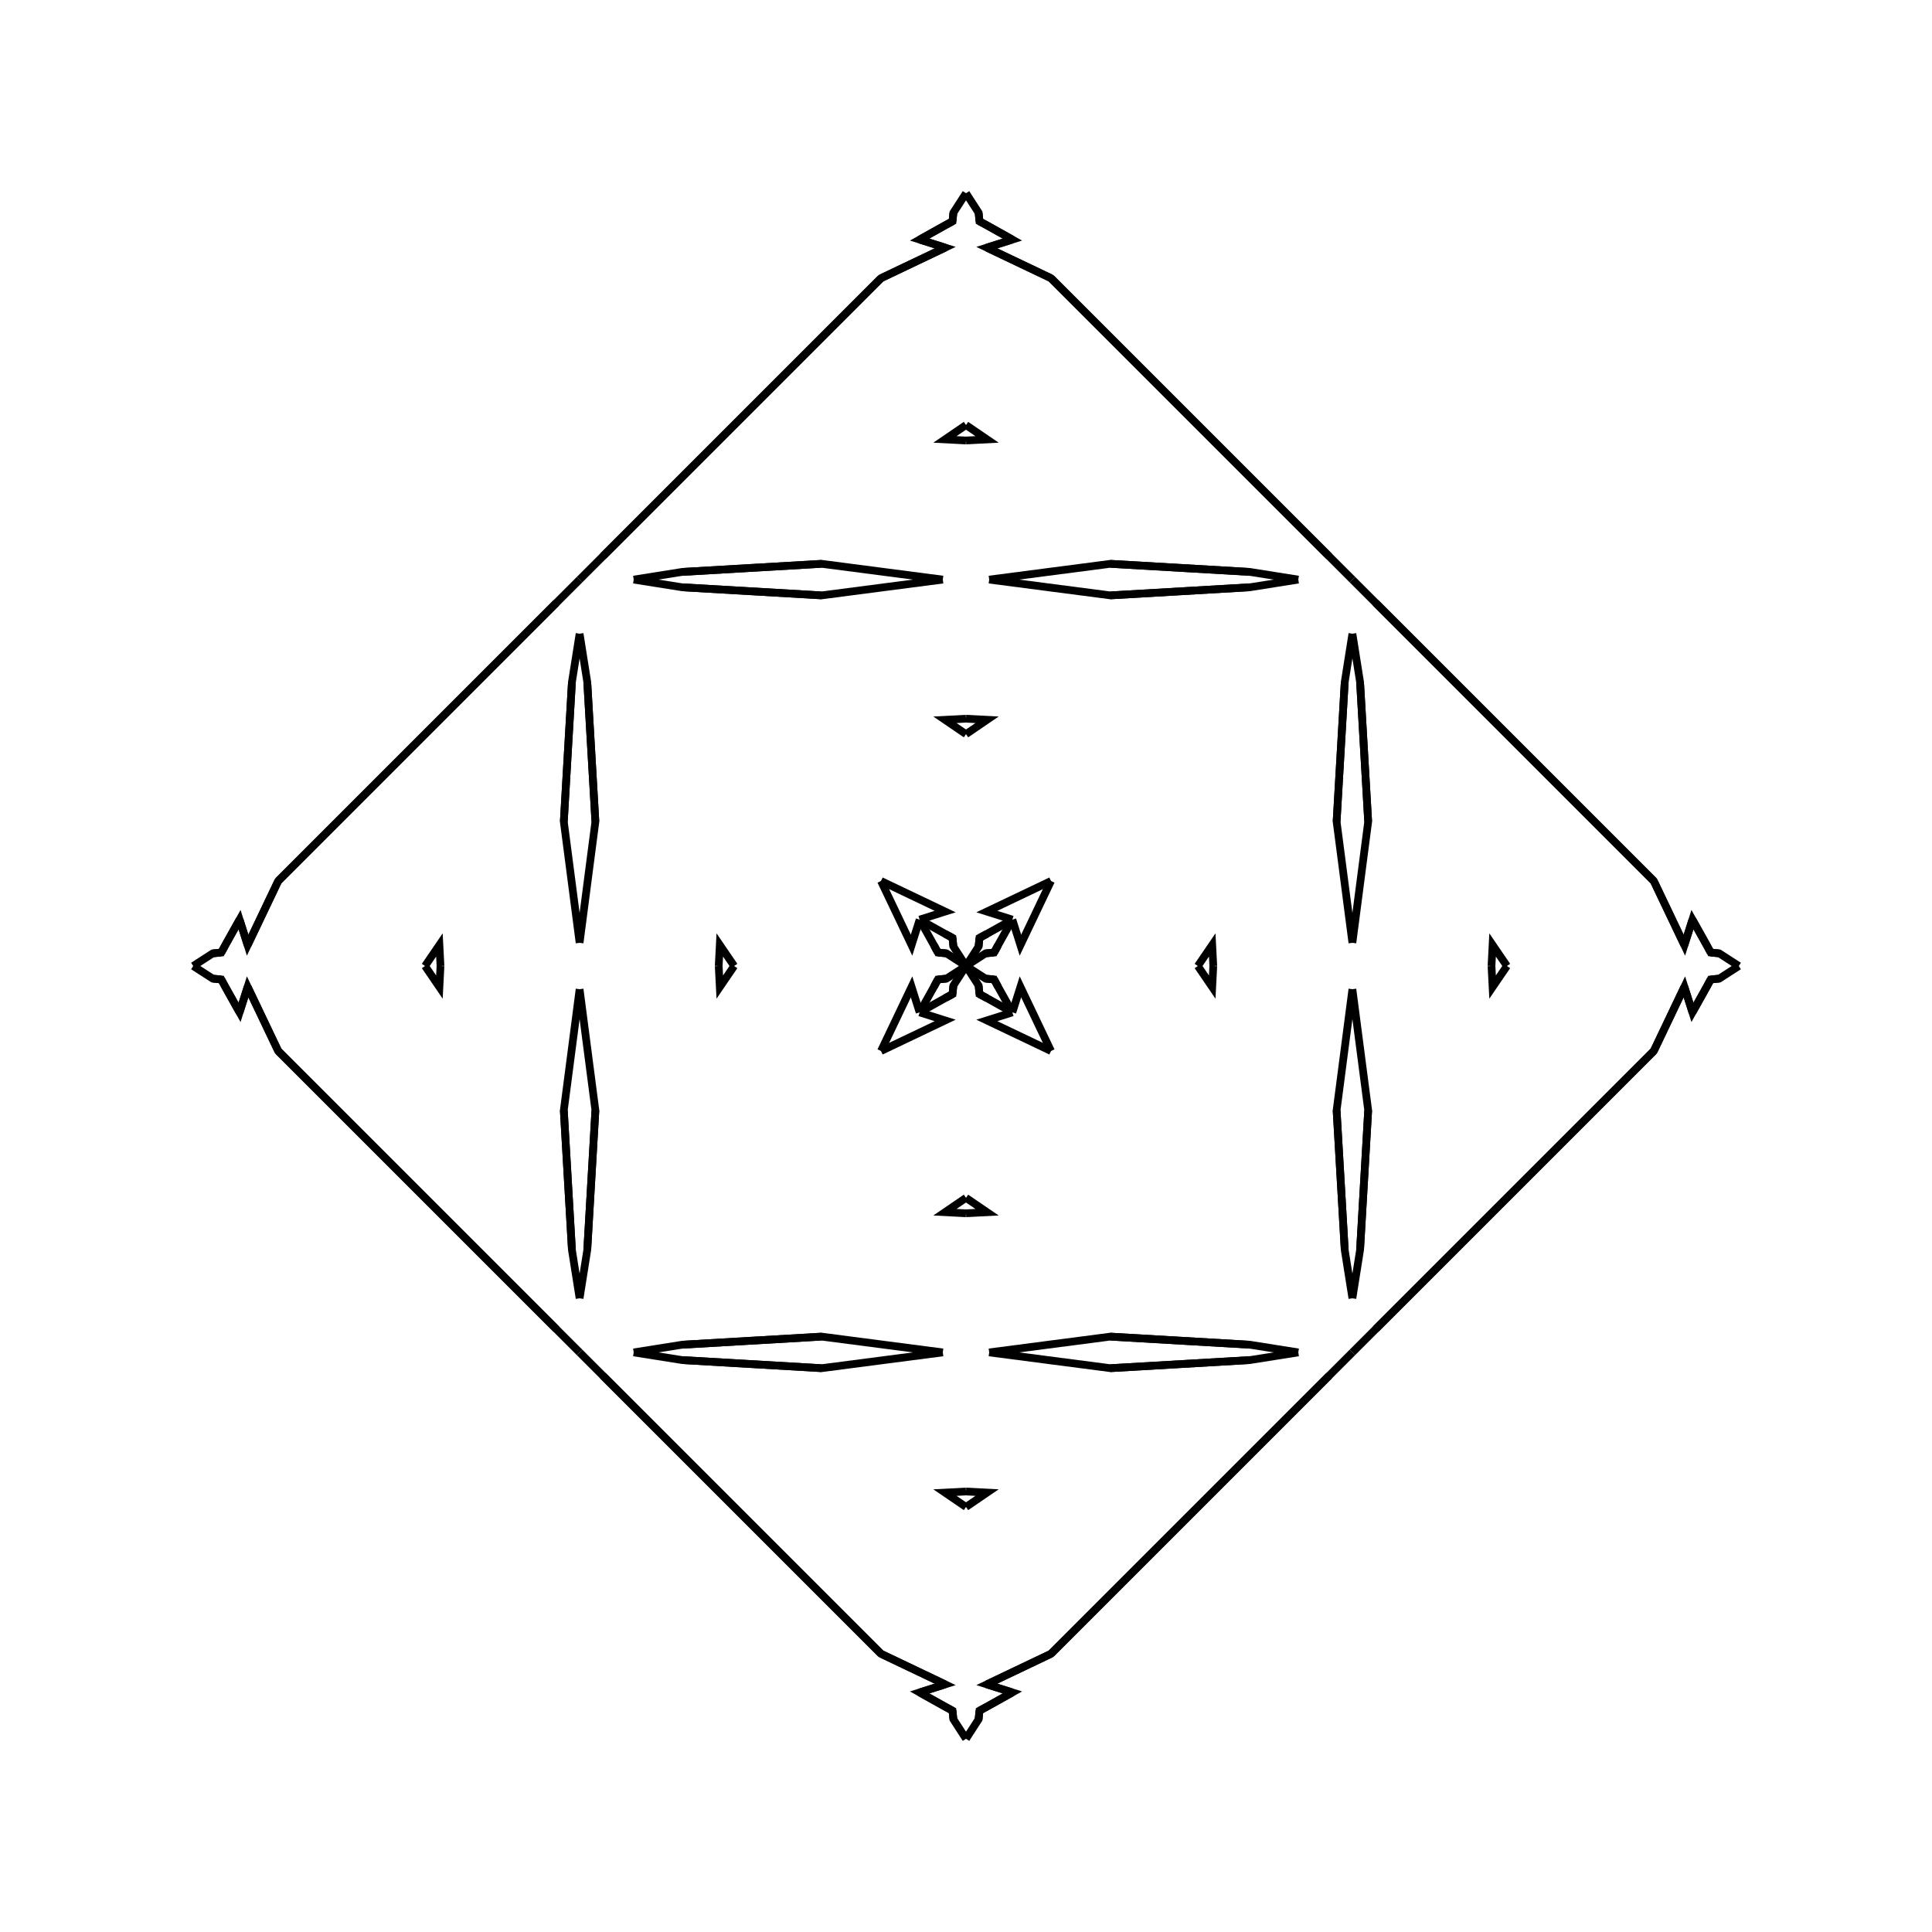 <?xml version="1.0" encoding="UTF-8"?>
<svg xmlns="http://www.w3.org/2000/svg" xmlns:xlink="http://www.w3.org/1999/xlink"
     width="250" height="250" viewBox="-125.0 -125.0 250 250">
<defs>
</defs>
<path d="M30.0,-0.0 L31.859,-2.724 L32.0,-0.0" fill-opacity="0" stroke="black" stroke-width="1" />
<path d="M30.0,-0.0 L31.859,2.724 L32.0,-0.0" fill-opacity="0" stroke="black" stroke-width="1" />
<path d="M50.0,-3.0 L47.957,-18.679 L49.008,-36.741" fill-opacity="0" stroke="black" stroke-width="1" />
<path d="M50.0,3.0 L47.957,18.679 L49.008,36.741" fill-opacity="0" stroke="black" stroke-width="1" />
<path d="M47.957,-18.679 L49.008,-36.741 L50.0,-43.0" fill-opacity="0" stroke="black" stroke-width="1" />
<path d="M47.957,18.679 L49.008,36.741 L50.0,43.0" fill-opacity="0" stroke="black" stroke-width="1" />
<path d="M50.0,50.0 L47.0,53.0 L31.0,69.0" fill-opacity="0" stroke="black" stroke-width="1" />
<path d="M50.0,-50.0 L47.0,-53.0 L31.0,-69.0" fill-opacity="0" stroke="black" stroke-width="1" />
<path d="M47.0,53.0 L31.0,69.0 L11.0,89.0" fill-opacity="0" stroke="black" stroke-width="1" />
<path d="M47.0,-53.0 L31.0,-69.0 L11.0,-89.0" fill-opacity="0" stroke="black" stroke-width="1" />
<path d="M31.0,69.0 L11.0,89.0 L2.697,92.957" fill-opacity="0" stroke="black" stroke-width="1" />
<path d="M31.0,-69.0 L11.0,-89.0 L2.697,-92.957" fill-opacity="0" stroke="black" stroke-width="1" />
<path d="M11.0,-11.0 L7.043,-2.697 L6.0,-6.0" fill-opacity="0" stroke="black" stroke-width="1" />
<path d="M11.0,11.0 L7.043,2.697 L6.0,6.0" fill-opacity="0" stroke="black" stroke-width="1" />
<path d="M2.697,92.957 L6.0,94.0 L2.694,95.848" fill-opacity="0" stroke="black" stroke-width="1" />
<path d="M2.697,-92.957 L6.0,-94.0 L2.694,-95.848" fill-opacity="0" stroke="black" stroke-width="1" />
<path d="M6.0,-6.0 L4.152,-2.694 L3.637,-1.742" fill-opacity="0" stroke="black" stroke-width="1" />
<path d="M6.0,6.0 L4.152,2.694 L3.637,1.742" fill-opacity="0" stroke="black" stroke-width="1" />
<path d="M4.152,-2.694 L3.637,-1.742 L2.527,-1.633" fill-opacity="0" stroke="black" stroke-width="1" />
<path d="M4.152,2.694 L3.637,1.742 L2.527,1.633" fill-opacity="0" stroke="black" stroke-width="1" />
<path d="M3.637,-1.742 L2.527,-1.633 L0.0,-0.0" fill-opacity="0" stroke="black" stroke-width="1" />
<path d="M3.637,1.742 L2.527,1.633 L0.0,-0.0" fill-opacity="0" stroke="black" stroke-width="1" />
<path d="M-30.0,-0.0 L-31.859,-2.724 L-32.0,-0.0" fill-opacity="0" stroke="black" stroke-width="1" />
<path d="M-30.0,-0.0 L-31.859,2.724 L-32.0,-0.0" fill-opacity="0" stroke="black" stroke-width="1" />
<path d="M-50.0,-3.0 L-47.957,-18.679 L-49.008,-36.741" fill-opacity="0" stroke="black" stroke-width="1" />
<path d="M-50.0,3.0 L-47.957,18.679 L-49.008,36.741" fill-opacity="0" stroke="black" stroke-width="1" />
<path d="M-47.957,-18.679 L-49.008,-36.741 L-50.0,-43.0" fill-opacity="0" stroke="black" stroke-width="1" />
<path d="M-47.957,18.679 L-49.008,36.741 L-50.0,43.0" fill-opacity="0" stroke="black" stroke-width="1" />
<path d="M-50.0,50.0 L-47.0,53.0 L-31.0,69.0" fill-opacity="0" stroke="black" stroke-width="1" />
<path d="M-50.0,-50.0 L-47.0,-53.0 L-31.0,-69.0" fill-opacity="0" stroke="black" stroke-width="1" />
<path d="M-47.0,53.0 L-31.0,69.0 L-11.0,89.0" fill-opacity="0" stroke="black" stroke-width="1" />
<path d="M-47.0,-53.0 L-31.0,-69.0 L-11.0,-89.0" fill-opacity="0" stroke="black" stroke-width="1" />
<path d="M-31.0,69.0 L-11.0,89.0 L-2.697,92.957" fill-opacity="0" stroke="black" stroke-width="1" />
<path d="M-31.0,-69.0 L-11.0,-89.0 L-2.697,-92.957" fill-opacity="0" stroke="black" stroke-width="1" />
<path d="M-11.0,-11.0 L-7.043,-2.697 L-6.0,-6.0" fill-opacity="0" stroke="black" stroke-width="1" />
<path d="M-11.0,11.0 L-7.043,2.697 L-6.0,6.0" fill-opacity="0" stroke="black" stroke-width="1" />
<path d="M-2.697,92.957 L-6.0,94.0 L-2.694,95.848" fill-opacity="0" stroke="black" stroke-width="1" />
<path d="M-2.697,-92.957 L-6.0,-94.0 L-2.694,-95.848" fill-opacity="0" stroke="black" stroke-width="1" />
<path d="M-6.0,-6.0 L-4.152,-2.694 L-3.637,-1.742" fill-opacity="0" stroke="black" stroke-width="1" />
<path d="M-6.0,6.0 L-4.152,2.694 L-3.637,1.742" fill-opacity="0" stroke="black" stroke-width="1" />
<path d="M-4.152,-2.694 L-3.637,-1.742 L-2.527,-1.633" fill-opacity="0" stroke="black" stroke-width="1" />
<path d="M-4.152,2.694 L-3.637,1.742 L-2.527,1.633" fill-opacity="0" stroke="black" stroke-width="1" />
<path d="M-3.637,-1.742 L-2.527,-1.633 L0.0,-0.0" fill-opacity="0" stroke="black" stroke-width="1" />
<path d="M-3.637,1.742 L-2.527,1.633 L0.0,-0.0" fill-opacity="0" stroke="black" stroke-width="1" />
<path d="M70.0,-0.0 L68.141,2.724 L68.0,-0.0" fill-opacity="0" stroke="black" stroke-width="1" />
<path d="M70.0,-0.0 L68.141,-2.724 L68.0,-0.0" fill-opacity="0" stroke="black" stroke-width="1" />
<path d="M50.0,3.0 L52.043,18.679 L50.992,36.741" fill-opacity="0" stroke="black" stroke-width="1" />
<path d="M50.0,-3.0 L52.043,-18.679 L50.992,-36.741" fill-opacity="0" stroke="black" stroke-width="1" />
<path d="M52.043,18.679 L50.992,36.741 L50.0,43.0" fill-opacity="0" stroke="black" stroke-width="1" />
<path d="M52.043,-18.679 L50.992,-36.741 L50.0,-43.0" fill-opacity="0" stroke="black" stroke-width="1" />
<path d="M50.0,50.0 L53.0,47.0 L69.0,31.0" fill-opacity="0" stroke="black" stroke-width="1" />
<path d="M50.0,-50.0 L53.0,-47.0 L69.0,-31.0" fill-opacity="0" stroke="black" stroke-width="1" />
<path d="M53.0,47.0 L69.0,31.0 L89.0,11.0" fill-opacity="0" stroke="black" stroke-width="1" />
<path d="M53.0,-47.0 L69.0,-31.0 L89.0,-11.0" fill-opacity="0" stroke="black" stroke-width="1" />
<path d="M69.0,31.0 L89.0,11.0 L92.957,2.697" fill-opacity="0" stroke="black" stroke-width="1" />
<path d="M69.0,-31.0 L89.0,-11.0 L92.957,-2.697" fill-opacity="0" stroke="black" stroke-width="1" />
<path d="M89.0,11.0 L92.957,2.697 L94.0,6.0" fill-opacity="0" stroke="black" stroke-width="1" />
<path d="M89.0,-11.0 L92.957,-2.697 L94.0,-6.0" fill-opacity="0" stroke="black" stroke-width="1" />
<path d="M92.957,2.697 L94.0,6.0 L95.848,2.694" fill-opacity="0" stroke="black" stroke-width="1" />
<path d="M92.957,-2.697 L94.0,-6.0 L95.848,-2.694" fill-opacity="0" stroke="black" stroke-width="1" />
<path d="M94.0,6.0 L95.848,2.694 L96.363,1.742" fill-opacity="0" stroke="black" stroke-width="1" />
<path d="M94.0,-6.0 L95.848,-2.694 L96.363,-1.742" fill-opacity="0" stroke="black" stroke-width="1" />
<path d="M95.848,2.694 L96.363,1.742 L97.473,1.633" fill-opacity="0" stroke="black" stroke-width="1" />
<path d="M95.848,-2.694 L96.363,-1.742 L97.473,-1.633" fill-opacity="0" stroke="black" stroke-width="1" />
<path d="M96.363,1.742 L97.473,1.633 L100.0,-0.0" fill-opacity="0" stroke="black" stroke-width="1" />
<path d="M96.363,-1.742 L97.473,-1.633 L100.0,-0.0" fill-opacity="0" stroke="black" stroke-width="1" />
<path d="M0.0,-30.0 L2.724,-31.859 L0.0,-32.0" fill-opacity="0" stroke="black" stroke-width="1" />
<path d="M0.0,30.0 L2.724,31.859 L0.0,32.0" fill-opacity="0" stroke="black" stroke-width="1" />
<path d="M0.0,70.0 L2.724,68.141 L0.0,68.0" fill-opacity="0" stroke="black" stroke-width="1" />
<path d="M0.0,-70.0 L2.724,-68.141 L0.0,-68.0" fill-opacity="0" stroke="black" stroke-width="1" />
<path d="M3.0,-50.0 L18.679,-47.957 L36.741,-49.008" fill-opacity="0" stroke="black" stroke-width="1" />
<path d="M3.0,50.0 L18.679,47.957 L36.741,49.008" fill-opacity="0" stroke="black" stroke-width="1" />
<path d="M3.0,50.0 L18.679,52.043 L36.741,50.992" fill-opacity="0" stroke="black" stroke-width="1" />
<path d="M3.0,-50.0 L18.679,-52.043 L36.741,-50.992" fill-opacity="0" stroke="black" stroke-width="1" />
<path d="M18.679,-47.957 L36.741,-49.008 L43.0,-50.0" fill-opacity="0" stroke="black" stroke-width="1" />
<path d="M18.679,47.957 L36.741,49.008 L43.0,50.0" fill-opacity="0" stroke="black" stroke-width="1" />
<path d="M18.679,52.043 L36.741,50.992 L43.0,50.0" fill-opacity="0" stroke="black" stroke-width="1" />
<path d="M18.679,-52.043 L36.741,-50.992 L43.0,-50.0" fill-opacity="0" stroke="black" stroke-width="1" />
<path d="M11.0,-11.0 L2.697,-7.043 L6.0,-6.0" fill-opacity="0" stroke="black" stroke-width="1" />
<path d="M11.0,11.0 L2.697,7.043 L6.0,6.0" fill-opacity="0" stroke="black" stroke-width="1" />
<path d="M11.0,89.0 L2.697,92.957 L6.0,94.0" fill-opacity="0" stroke="black" stroke-width="1" />
<path d="M11.0,-89.0 L2.697,-92.957 L6.0,-94.0" fill-opacity="0" stroke="black" stroke-width="1" />
<path d="M6.0,-6.0 L2.694,-4.152 L1.742,-3.637" fill-opacity="0" stroke="black" stroke-width="1" />
<path d="M6.0,6.0 L2.694,4.152 L1.742,3.637" fill-opacity="0" stroke="black" stroke-width="1" />
<path d="M6.0,94.0 L2.694,95.848 L1.742,96.363" fill-opacity="0" stroke="black" stroke-width="1" />
<path d="M6.0,-94.0 L2.694,-95.848 L1.742,-96.363" fill-opacity="0" stroke="black" stroke-width="1" />
<path d="M2.694,-4.152 L1.742,-3.637 L1.633,-2.527" fill-opacity="0" stroke="black" stroke-width="1" />
<path d="M2.694,4.152 L1.742,3.637 L1.633,2.527" fill-opacity="0" stroke="black" stroke-width="1" />
<path d="M2.694,95.848 L1.742,96.363 L1.633,97.473" fill-opacity="0" stroke="black" stroke-width="1" />
<path d="M2.694,-95.848 L1.742,-96.363 L1.633,-97.473" fill-opacity="0" stroke="black" stroke-width="1" />
<path d="M1.742,-3.637 L1.633,-2.527 L0.0,-0.0" fill-opacity="0" stroke="black" stroke-width="1" />
<path d="M1.742,3.637 L1.633,2.527 L0.0,-0.0" fill-opacity="0" stroke="black" stroke-width="1" />
<path d="M1.742,96.363 L1.633,97.473 L0.0,100.0" fill-opacity="0" stroke="black" stroke-width="1" />
<path d="M1.742,-96.363 L1.633,-97.473 L0.0,-100.0" fill-opacity="0" stroke="black" stroke-width="1" />
<path d="M0.0,70.0 L-2.724,68.141 L0.0,68.0" fill-opacity="0" stroke="black" stroke-width="1" />
<path d="M0.0,-30.0 L-2.724,-31.859 L0.0,-32.0" fill-opacity="0" stroke="black" stroke-width="1" />
<path d="M0.0,30.0 L-2.724,31.859 L0.0,32.0" fill-opacity="0" stroke="black" stroke-width="1" />
<path d="M0.0,-70.0 L-2.724,-68.141 L0.0,-68.0" fill-opacity="0" stroke="black" stroke-width="1" />
<path d="M-3.0,50.0 L-18.679,52.043 L-36.741,50.992" fill-opacity="0" stroke="black" stroke-width="1" />
<path d="M-3.0,-50.0 L-18.679,-47.957 L-36.741,-49.008" fill-opacity="0" stroke="black" stroke-width="1" />
<path d="M-3.0,50.0 L-18.679,47.957 L-36.741,49.008" fill-opacity="0" stroke="black" stroke-width="1" />
<path d="M-3.0,-50.0 L-18.679,-52.043 L-36.741,-50.992" fill-opacity="0" stroke="black" stroke-width="1" />
<path d="M-18.679,52.043 L-36.741,50.992 L-43.0,50.0" fill-opacity="0" stroke="black" stroke-width="1" />
<path d="M-18.679,-47.957 L-36.741,-49.008 L-43.0,-50.0" fill-opacity="0" stroke="black" stroke-width="1" />
<path d="M-18.679,47.957 L-36.741,49.008 L-43.0,50.0" fill-opacity="0" stroke="black" stroke-width="1" />
<path d="M-18.679,-52.043 L-36.741,-50.992 L-43.0,-50.0" fill-opacity="0" stroke="black" stroke-width="1" />
<path d="M-11.0,89.0 L-2.697,92.957 L-6.0,94.0" fill-opacity="0" stroke="black" stroke-width="1" />
<path d="M-11.0,-11.0 L-2.697,-7.043 L-6.0,-6.0" fill-opacity="0" stroke="black" stroke-width="1" />
<path d="M-11.0,11.0 L-2.697,7.043 L-6.0,6.0" fill-opacity="0" stroke="black" stroke-width="1" />
<path d="M-11.0,-89.0 L-2.697,-92.957 L-6.0,-94.0" fill-opacity="0" stroke="black" stroke-width="1" />
<path d="M-6.0,94.0 L-2.694,95.848 L-1.742,96.363" fill-opacity="0" stroke="black" stroke-width="1" />
<path d="M-6.0,-6.0 L-2.694,-4.152 L-1.742,-3.637" fill-opacity="0" stroke="black" stroke-width="1" />
<path d="M-6.0,6.0 L-2.694,4.152 L-1.742,3.637" fill-opacity="0" stroke="black" stroke-width="1" />
<path d="M-6.0,-94.0 L-2.694,-95.848 L-1.742,-96.363" fill-opacity="0" stroke="black" stroke-width="1" />
<path d="M-2.694,95.848 L-1.742,96.363 L-1.633,97.473" fill-opacity="0" stroke="black" stroke-width="1" />
<path d="M-2.694,-4.152 L-1.742,-3.637 L-1.633,-2.527" fill-opacity="0" stroke="black" stroke-width="1" />
<path d="M-2.694,4.152 L-1.742,3.637 L-1.633,2.527" fill-opacity="0" stroke="black" stroke-width="1" />
<path d="M-2.694,-95.848 L-1.742,-96.363 L-1.633,-97.473" fill-opacity="0" stroke="black" stroke-width="1" />
<path d="M-1.742,96.363 L-1.633,97.473 L0.0,100.0" fill-opacity="0" stroke="black" stroke-width="1" />
<path d="M-1.742,-3.637 L-1.633,-2.527 L0.0,-0.0" fill-opacity="0" stroke="black" stroke-width="1" />
<path d="M-1.742,3.637 L-1.633,2.527 L0.0,-0.0" fill-opacity="0" stroke="black" stroke-width="1" />
<path d="M-1.742,-96.363 L-1.633,-97.473 L0.0,-100.0" fill-opacity="0" stroke="black" stroke-width="1" />
<path d="M-70.0,-0.0 L-68.141,-2.724 L-68.0,-0.0" fill-opacity="0" stroke="black" stroke-width="1" />
<path d="M-70.0,-0.0 L-68.141,2.724 L-68.0,-0.0" fill-opacity="0" stroke="black" stroke-width="1" />
<path d="M-50.0,-3.0 L-52.043,-18.679 L-50.992,-36.741" fill-opacity="0" stroke="black" stroke-width="1" />
<path d="M-50.0,3.0 L-52.043,18.679 L-50.992,36.741" fill-opacity="0" stroke="black" stroke-width="1" />
<path d="M-52.043,-18.679 L-50.992,-36.741 L-50.0,-43.0" fill-opacity="0" stroke="black" stroke-width="1" />
<path d="M-52.043,18.679 L-50.992,36.741 L-50.0,43.0" fill-opacity="0" stroke="black" stroke-width="1" />
<path d="M-50.0,-50.0 L-53.0,-47.0 L-69.0,-31.0" fill-opacity="0" stroke="black" stroke-width="1" />
<path d="M-50.0,50.0 L-53.0,47.0 L-69.0,31.0" fill-opacity="0" stroke="black" stroke-width="1" />
<path d="M-53.0,-47.0 L-69.0,-31.0 L-89.0,-11.0" fill-opacity="0" stroke="black" stroke-width="1" />
<path d="M-53.0,47.0 L-69.0,31.0 L-89.0,11.0" fill-opacity="0" stroke="black" stroke-width="1" />
<path d="M-69.0,-31.0 L-89.0,-11.0 L-92.957,-2.697" fill-opacity="0" stroke="black" stroke-width="1" />
<path d="M-69.0,31.0 L-89.0,11.0 L-92.957,2.697" fill-opacity="0" stroke="black" stroke-width="1" />
<path d="M-89.0,-11.0 L-92.957,-2.697 L-94.0,-6.0" fill-opacity="0" stroke="black" stroke-width="1" />
<path d="M-89.0,11.0 L-92.957,2.697 L-94.0,6.0" fill-opacity="0" stroke="black" stroke-width="1" />
<path d="M-92.957,-2.697 L-94.0,-6.0 L-95.848,-2.694" fill-opacity="0" stroke="black" stroke-width="1" />
<path d="M-92.957,2.697 L-94.0,6.0 L-95.848,2.694" fill-opacity="0" stroke="black" stroke-width="1" />
<path d="M-94.0,-6.0 L-95.848,-2.694 L-96.363,-1.742" fill-opacity="0" stroke="black" stroke-width="1" />
<path d="M-94.0,6.0 L-95.848,2.694 L-96.363,1.742" fill-opacity="0" stroke="black" stroke-width="1" />
<path d="M-95.848,-2.694 L-96.363,-1.742 L-97.473,-1.633" fill-opacity="0" stroke="black" stroke-width="1" />
<path d="M-95.848,2.694 L-96.363,1.742 L-97.473,1.633" fill-opacity="0" stroke="black" stroke-width="1" />
<path d="M-96.363,-1.742 L-97.473,-1.633 L-100.0,-0.0" fill-opacity="0" stroke="black" stroke-width="1" />
<path d="M-96.363,1.742 L-97.473,1.633 L-100.0,-0.0" fill-opacity="0" stroke="black" stroke-width="1" />
</svg>